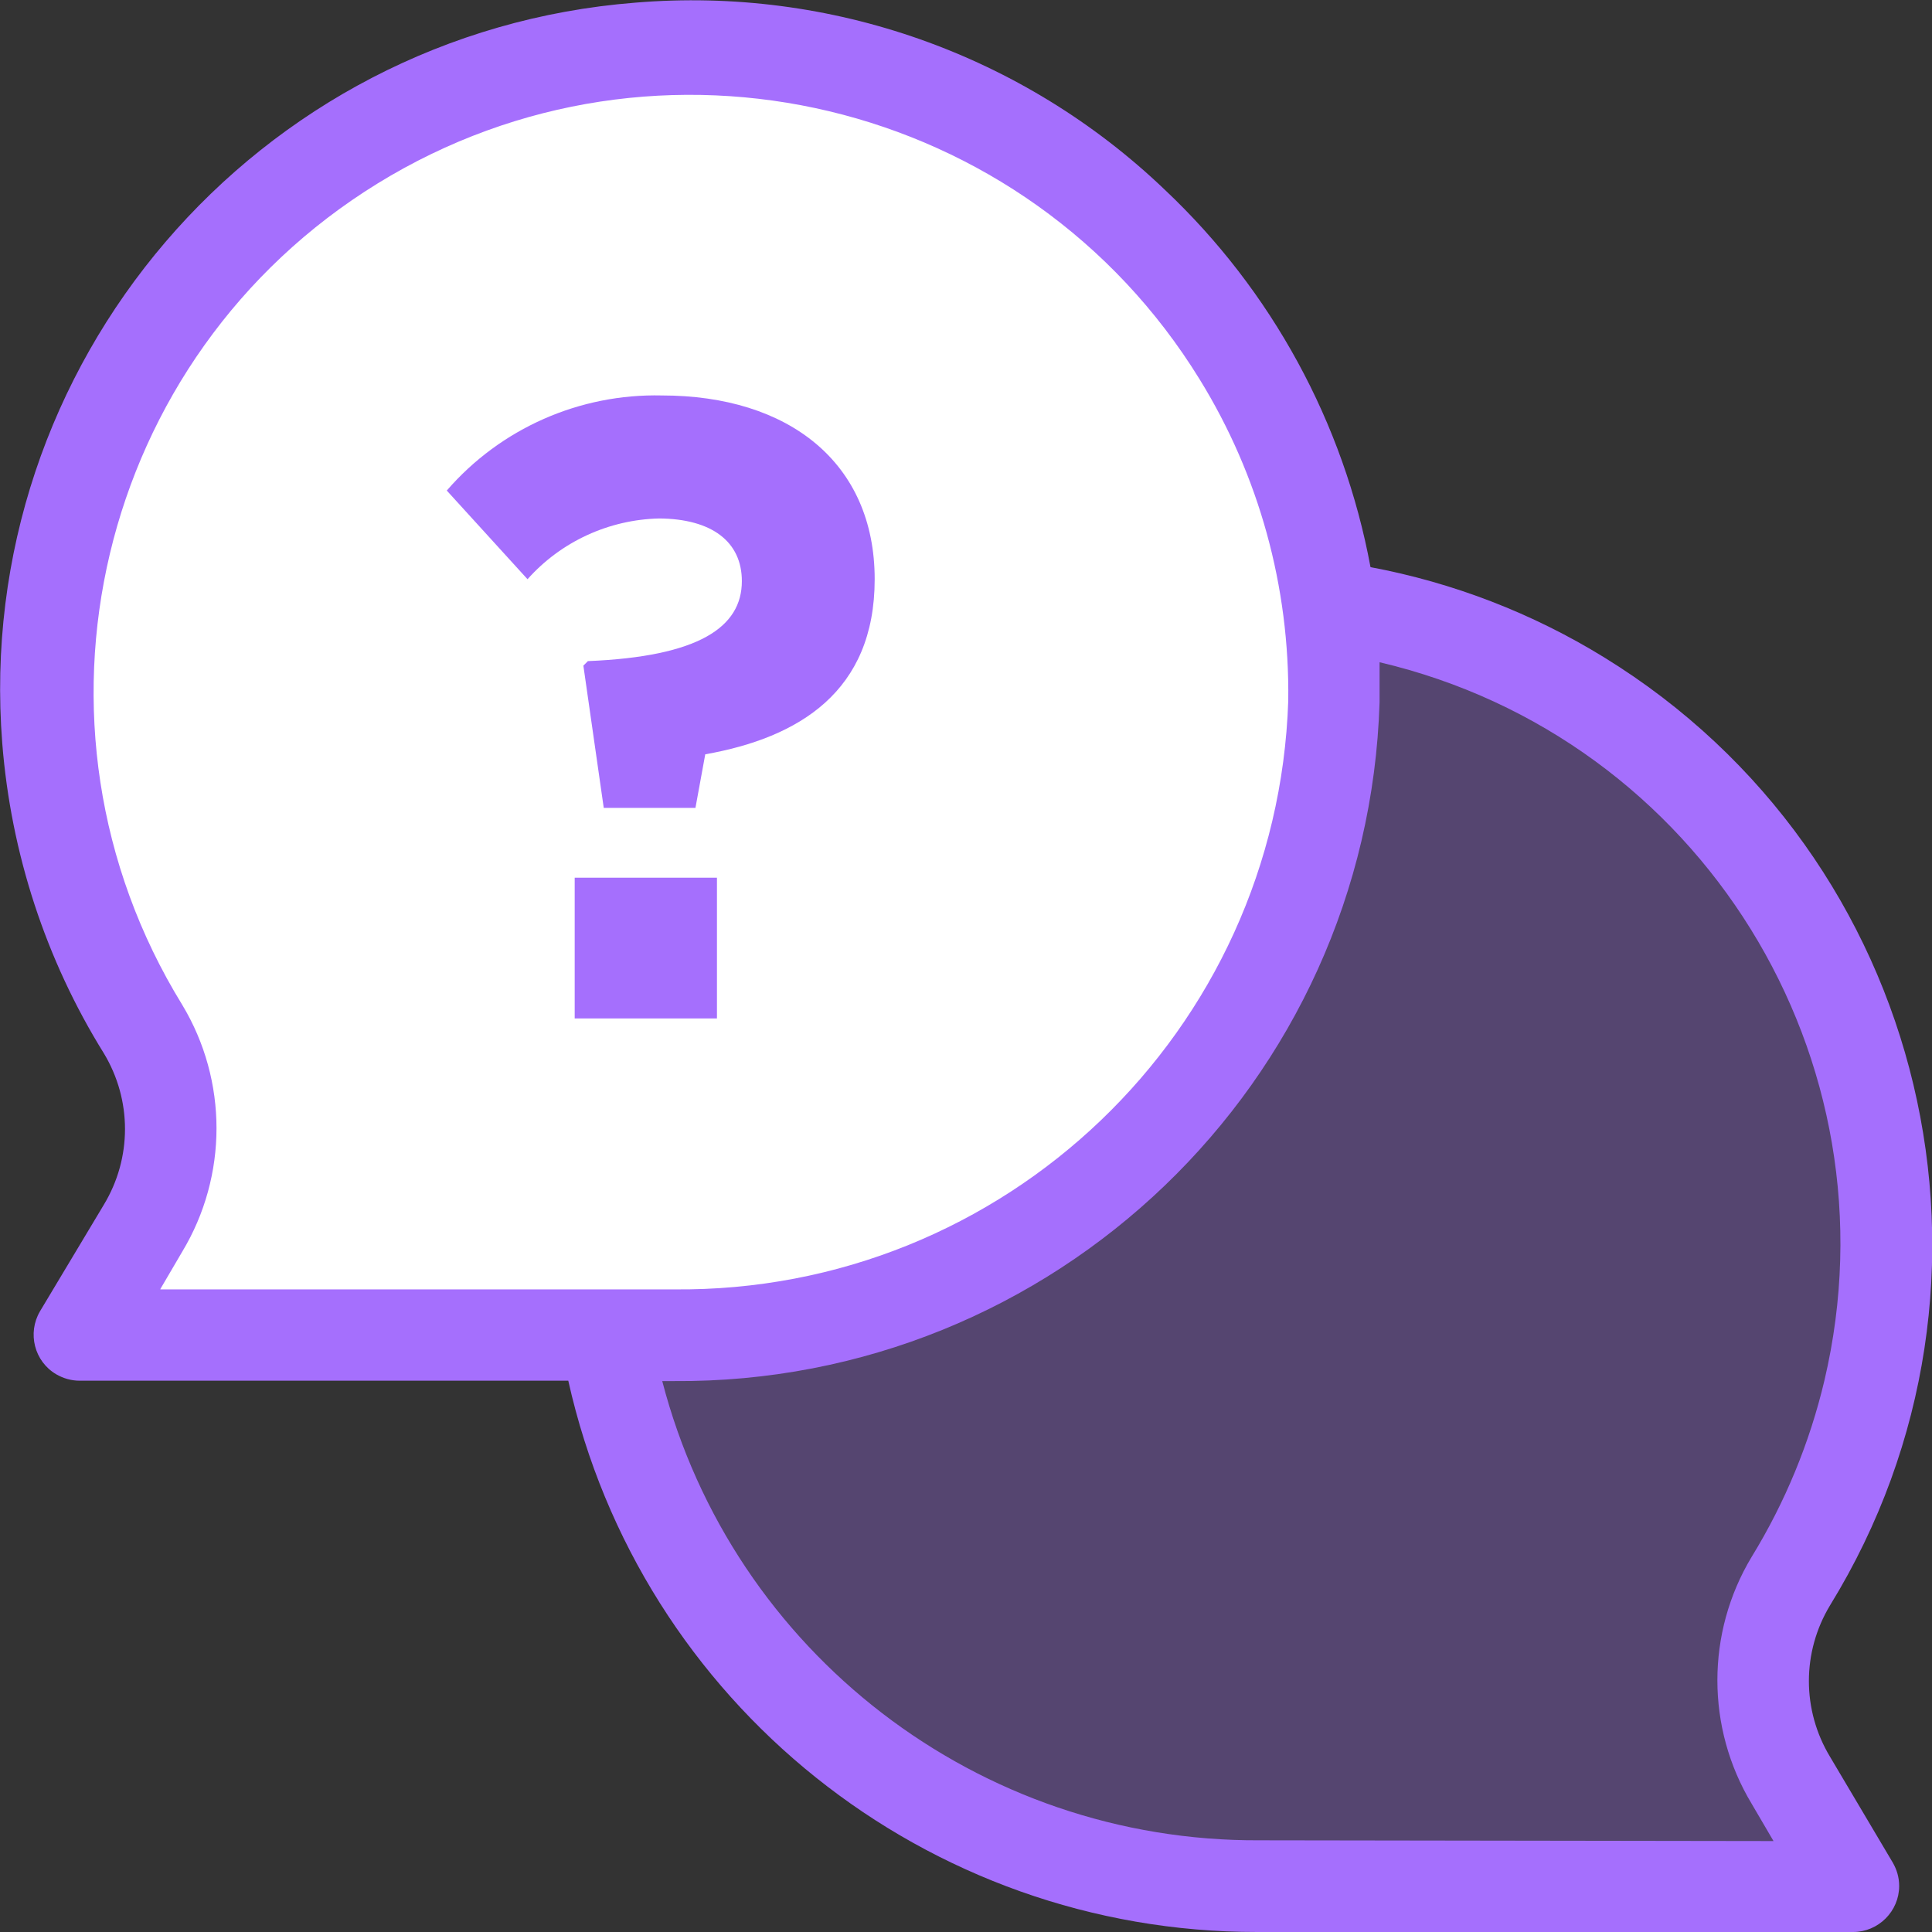 <svg width="512" height="512" viewBox="0 0 512 512" fill="none" xmlns="http://www.w3.org/2000/svg">
<rect x="0" y="0" width="512" height="512" fill="#333333" stroke="none"/>
<g clip-path="url(#clip0_102_3)">
<path d="M37.9 272.9C-11.4 192.7 13.5 87.7 93.7 38.4C173.9 -10.9 278.8 14 328.2 94.2C345.2 121.8 353.9 153.6 353.5 186C350.5 280.2 272.7 354.8 178.4 353.9H21.1L37.7 325.8C47.6 309.5 47.6 289.2 37.9 272.9V272.9Z" fill="white"/>
<path d="M474.3 419C523.6 338.8 498.6 233.8 418.4 184.5C398.1 172 375.4 163.9 351.8 160.8C353 169.2 353.6 177.6 353.5 186C350.5 280.2 272.7 354.8 178.4 353.9H160.6C174.5 438.6 247.9 500.5 333.7 500H491.1L474.5 471.9C464.7 455.6 464.6 435.3 474.3 419Z" fill="#A56FFD" fill-opacity="0.3" classname='theme'/>
<path d="M485 465.6C477.5 453.2 477.5 437.8 485 425.4C537.8 339.5 511 227 425.1 174.2C406.1 162.5 385.1 154.4 363.2 150.3C356.1 112 337 77 308.7 50.3C271.2 14.4 220.1 -3.6 168.4 0.7C67.9 8.6 -7.3 96.5 0.6 197C2.9 226.1 12.1 254.3 27.5 279.1C35 291.5 35 306.9 27.5 319.3L10.6 347.5C7.2 353.3 9.1 360.8 14.9 364.2C16.8 365.3 18.9 365.9 21.1 365.9H150.6C169.7 451.4 245.6 512.1 333.2 512H491.1C497.8 512 503.3 506.5 503.3 499.8C503.3 497.6 502.7 495.5 501.6 493.6L485 465.6V465.6ZM42.5 341.6L48.3 331.7C60.4 311.6 60.4 286.4 48.3 266.3C2.5 191.9 25.7 94.4 100.1 48.6C174.5 2.8 272.1 26.1 317.9 100.5C333.7 126.1 341.8 155.6 341.4 185.7C338.5 273.3 266.2 342.6 178.5 341.7H42.5V341.6V341.6ZM333.8 487.7C259.4 488.1 194.2 438 175.5 366H178.4C279.3 366.8 362.5 287 365.6 186.1V175.5C450.7 195.5 503.5 280.7 483.5 365.8C479.6 382.3 473.1 398.1 464.2 412.6C452.1 432.7 452.1 457.9 464.2 478L470 487.9L333.8 487.7V487.7Z" fill="#A56FFD"  classname='theme'/>
<path d="M196.6 154C196.6 166.2 185.2 174 155.8 175.2L154.6 176.4L160 214.1H184.3L186.9 199.9C211.7 195.5 231.8 183.3 231.8 153.5C231.8 122.6 209 104.8 175.4 104.8C153.6 104.3 132.7 113.5 118.4 130L139.8 153.5C148.7 143.5 161.4 137.7 174.7 137.4C188.7 137.5 196.6 143.6 196.6 154V154ZM152.3 232.6H190V269.9H152.3V232.6Z" fill="#A56FFD"  classname='theme'/>
</g>
<defs>
<clipPath id="clip0_102_3">
<rect width="512" height="512" fill="white"/>
</clipPath>
</defs>
</svg>
